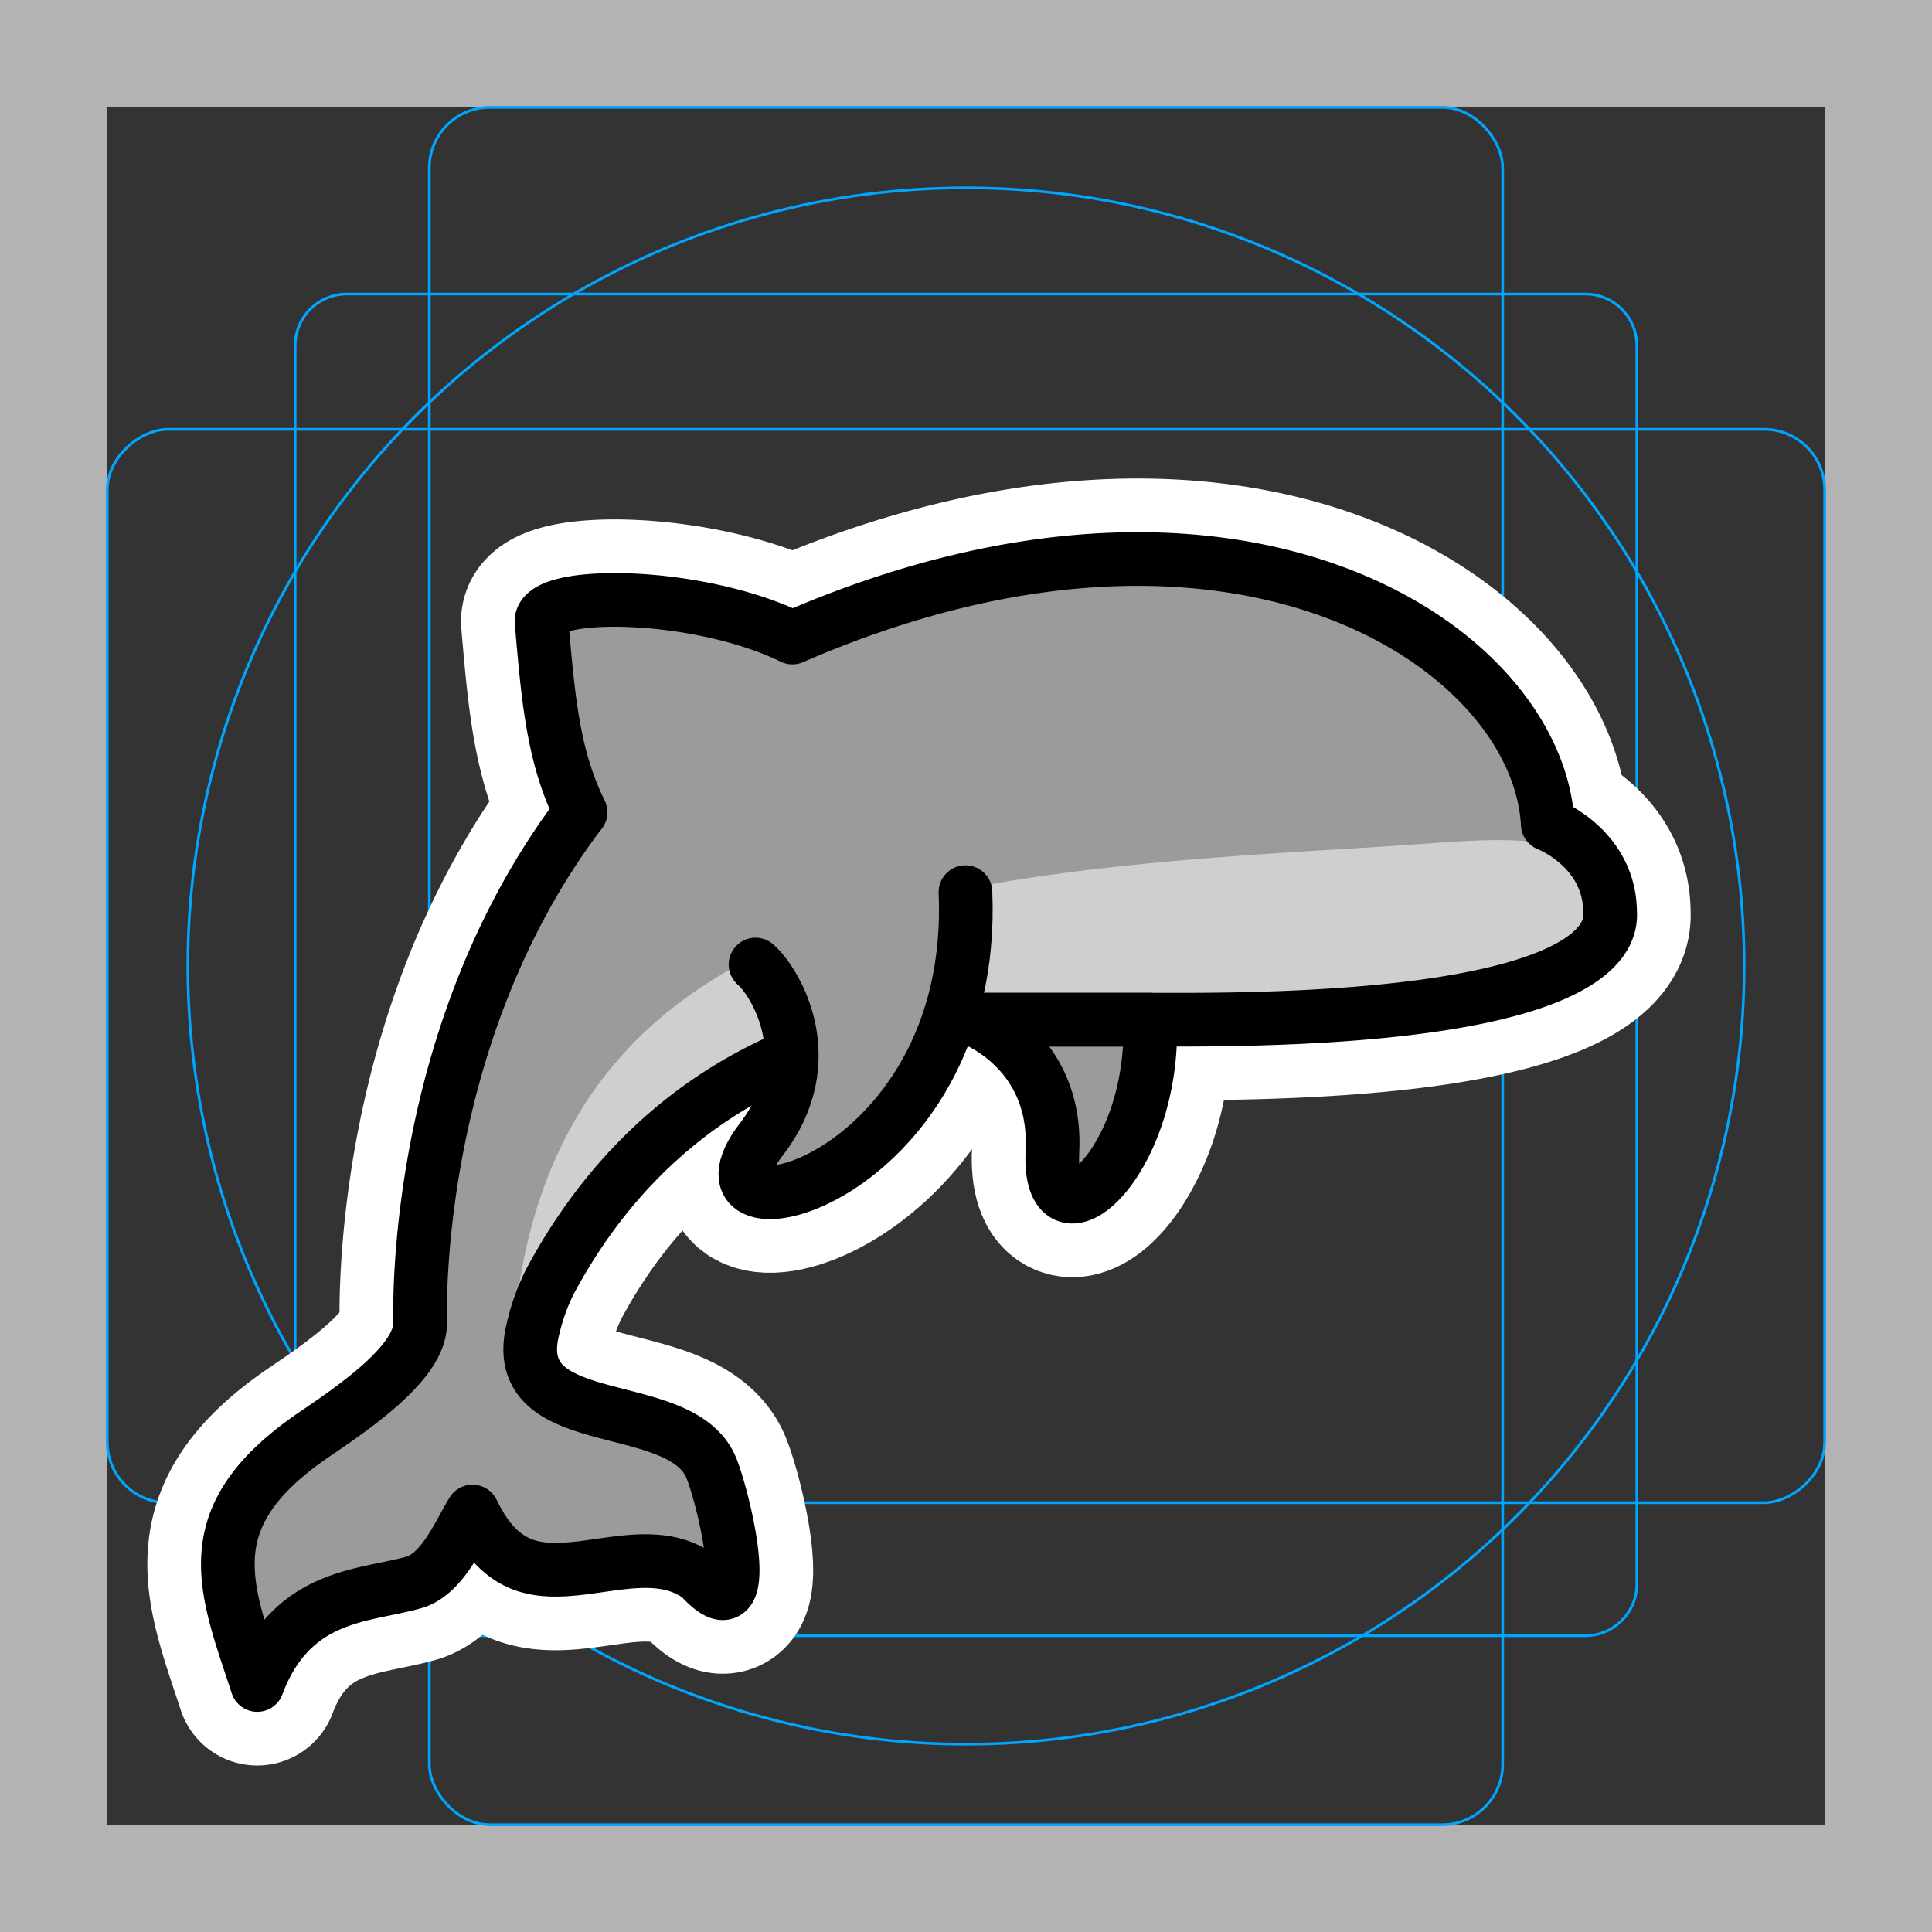 <svg viewBox="0 0 72 72" xmlns="http://www.w3.org/2000/svg"><rect x="0" y="0" width="72" height="72" fill="#333333" stroke="none"/><path fill="#b3b3b3" d="M68 4v64H4V4h64m4-4H0v72h72V0z"/><path fill="none" stroke="#00a5ff" stroke-miterlimit="10" stroke-width=".1" d="M12.923 10.958h46.154A1.923 1.923 0 0161 12.881v46.154a1.923 1.923 0 01-1.923 1.923H12.923A1.923 1.923 0 0111 59.035V12.881a1.923 1.923 0 011.923-1.923z"/><rect x="16" y="4" rx="2.254" width="40" height="64" fill="none" stroke="#00a5ff" stroke-miterlimit="10" stroke-width=".1"/><rect x="16" y="4" rx="2.254" width="40" height="64" transform="rotate(90 36 36)" fill="none" stroke="#00a5ff" stroke-miterlimit="10" stroke-width=".1"/><circle cx="36" cy="36" r="29" fill="none" stroke="#00a5ff" stroke-miterlimit="10" stroke-width=".1"/><g stroke-linecap="round" stroke-miterlimit="10" stroke-width="6" stroke="#fff" fill="none" stroke-linejoin="round"><path d="M36.334 38c1.284.596 3.032 2.077 2.887 4.904-.201 3.904 3.839.552 3.64-4.904h-6.528z"/><path d="M29.429 39.379C26.431 40.652 23 43.09 20.5 47.75a7.813 7.813 0 00-.628 1.736c-1.047 4.048 5.548 2.433 6.65 5.254.403 1.032 1.154 4.168.564 4.587a.254.254 0 01-.137.047c-.191.009-.47-.167-.863-.599-2.06-1.534-4.998.511-6.987-.653-.8-.468-1.202-1.224-1.491-1.792-.462.74-1.075 2.269-2.124 2.623-1.836.55-4.589.375-5.897 3.841-1.191-3.636-2.383-6.23 2.06-9.292 1.56-1.057 3.95-2.687 4.008-4.125.009-.183-.416-10.673 5.973-19.1l.008-.004c-1.002-2.04-1.197-4.084-1.453-7.09-.102-1.195 5.764-1.168 9.348.576 16.544-7.191 27.801.326 28.15 6.96 0 0 2.266.86 2.322 3.215.014.558.529 4.067-16.002 4.067h-8s-.132-.007-.373-.003"/><path d="M28.156 35.945c.76.661 2.492 3.56.225 6.503-3.31 4.296 8.064 1.793 7.599-9.2"/></g><path fill="#9b9b9a" d="M35.337 37.683c1.001.111 4.074 1.512 3.884 5.22-.28 5.417 7.652-3.11 1.017-11.889"/><path fill="#9b9b9a" d="M21.636 30.273c-1.002-2.04-1.197-4.083-1.453-7.09-.101-1.194 5.764-1.168 9.348.576 16.544-7.191 27.801.327 28.15 6.96 0 0 2.266.86 2.322 3.215C60.016 34.491 60.53 38 44 38h-8s-10-.5-15.5 9.75a7.813 7.813 0 00-.628 1.737c-1.048 4.047 5.547 2.433 6.65 5.253.402 1.032 1.153 4.169.563 4.587a.254.254 0 01-.136.047c-.191.01-.47-.167-.863-.599-2.06-1.533-4.999.512-6.987-.653-.8-.468-1.202-1.223-1.492-1.791-.461.74-1.075 2.268-2.123 2.622-1.836.551-4.59.375-5.897 3.842-1.192-3.637-2.383-6.231 2.06-9.292 1.56-1.057 3.95-2.688 4.008-4.125.009-.184-.416-10.673 5.972-19.1z"/><path fill="#d0cfce" fill-rule="evenodd" d="M57.863 31.432c1.243.467 2.134 1.224 2.188 2.393L60 34s1.56 3.209-11.084 3.873l-7.5.127H36s-.766-.03-1.967.125l-.18.004-.082.034a17.644 17.644 0 00-7.56 3.023l-.313.125-.19.246c-1.874 1.424-3.709 3.4-5.208 6.193-.199.39-.342.791-.463 1.18l-.946 1.22c1.15-16.616 15.965-17.63 32.494-18.601 3.434-.236 4.16-.34 6.28-.117z"/><path fill="#9b9b9a" d="M28.156 35.945c.76.661 2.492 3.56.225 6.503-3.31 4.296 8.064 1.793 7.599-9.2l-.894-2.201-7.662 2.599z"/><g fill="none" stroke="#000" stroke-linecap="round" stroke-linejoin="round" stroke-miterlimit="10" stroke-width="2"><path d="M36.334 38c1.284.596 3.032 2.077 2.887 4.904-.201 3.904 3.839.552 3.64-4.904h-6.528z"/><path d="M29.429 39.379C26.431 40.652 23 43.09 20.5 47.75a7.813 7.813 0 00-.628 1.736c-1.047 4.048 5.548 2.433 6.65 5.254.403 1.032 1.154 4.168.564 4.587a.254.254 0 01-.137.047c-.191.009-.47-.167-.863-.599-2.06-1.534-4.998.511-6.987-.653-.8-.468-1.202-1.224-1.491-1.792-.462.74-1.075 2.269-2.124 2.623-1.836.55-4.589.375-5.897 3.841-1.191-3.636-2.383-6.23 2.06-9.292 1.56-1.057 3.95-2.687 4.008-4.125.009-.183-.416-10.673 5.973-19.1l.008-.004c-1.002-2.04-1.197-4.084-1.453-7.09-.102-1.195 5.764-1.168 9.348.576 16.544-7.191 27.801.326 28.15 6.96 0 0 2.266.86 2.322 3.215.014.558.529 4.067-16.002 4.067h-8s-.132-.007-.373-.003"/><path d="M28.156 35.945c.76.661 2.492 3.56.225 6.503-3.31 4.296 8.064 1.793 7.599-9.2"/></g></svg>